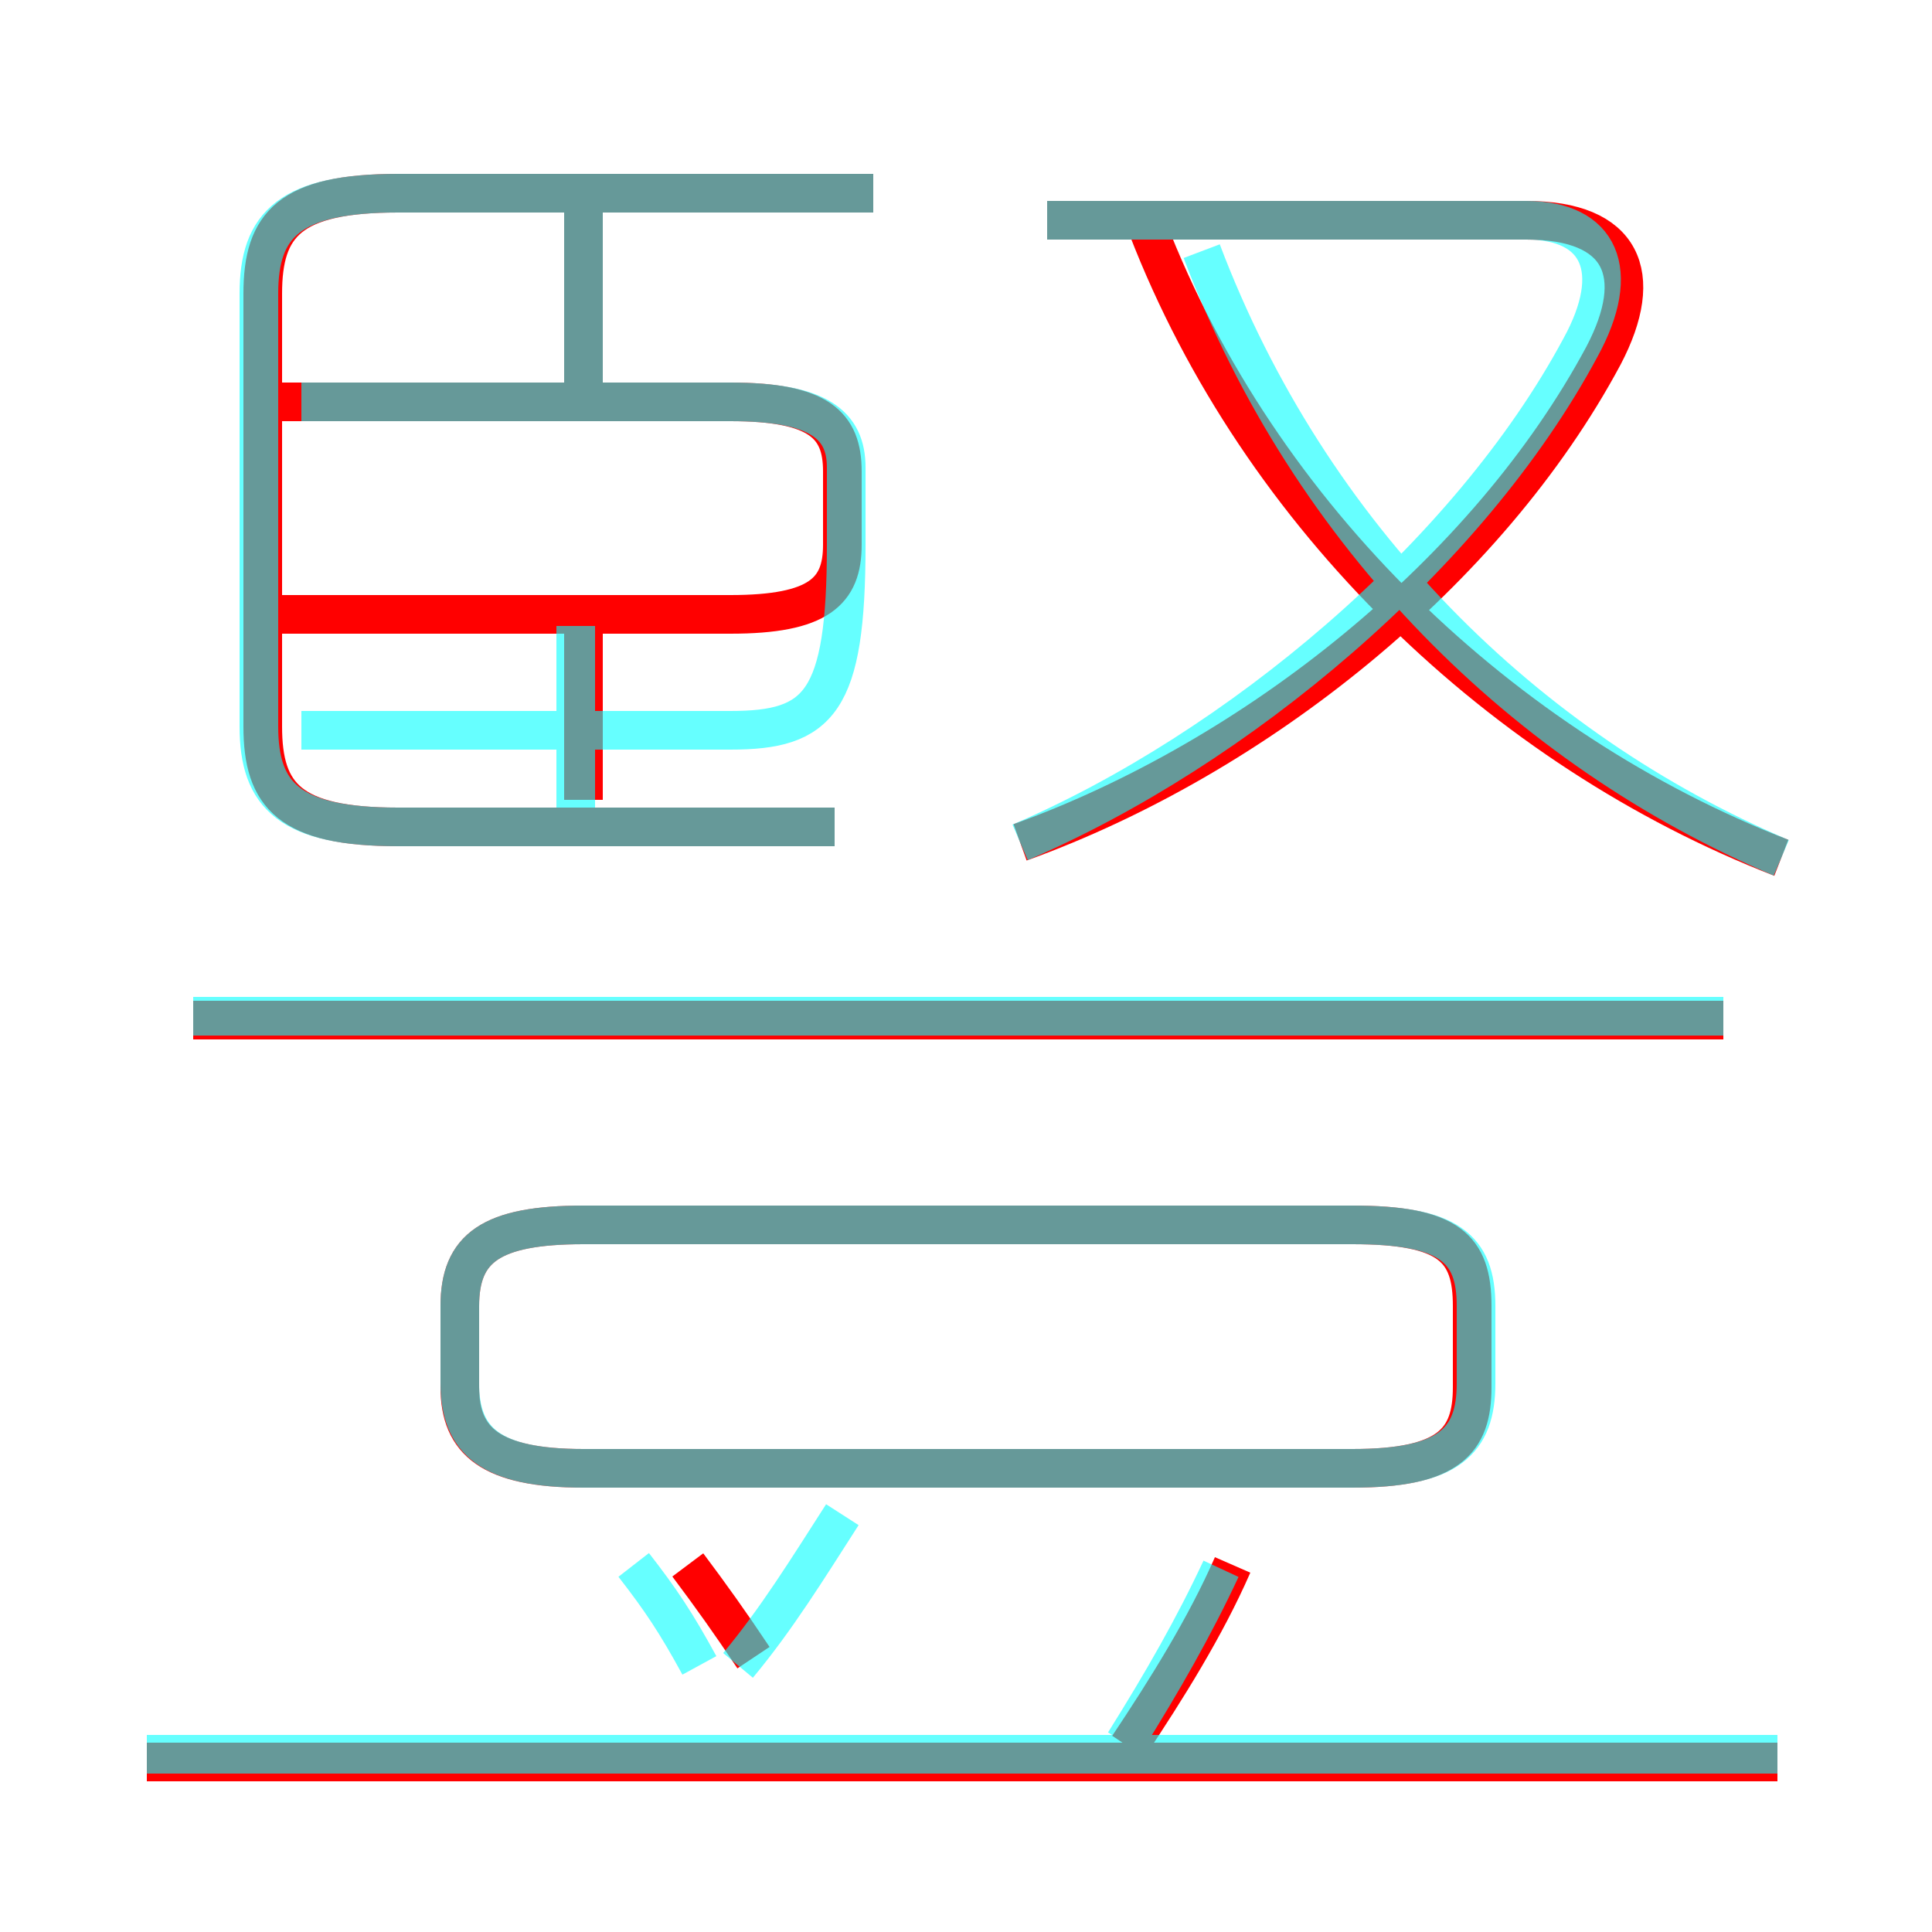<?xml version='1.0' encoding='utf8'?>
<svg viewBox="0.0 -6.0 50.0 50.0" version="1.1" xmlns="http://www.w3.org/2000/svg">
<rect x="0.0" y="-6.0" width="50.0" height="50.0" fill="#333333" stroke="none"/>
<rect x="-1000" y="-1000" width="2000" height="2000" stroke="white" fill="white"/>
<g style="fill:none;stroke:rgba(255, 0, 0, 1);  stroke-width:1"><path d="M 46.1 -21.8 C 38.9 -24.6 32.6 -30.6 29.7 -38.1 M 19.5 -1.1 C 18.9 -2.0 18.4 -2.7 17.8 -3.5 M 46.0 1.6 L 3.8 1.6 M 29.2 1.2 C 30.2 -0.3 31.2 -1.9 31.9 -3.5 M 35.0 -12.3 L 15.1 -12.3 C 12.7 -12.3 11.9 -11.7 11.9 -10.2 L 11.9 -8.1 C 11.9 -6.7 12.7 -6.0 15.1 -6.0 L 35.0 -6.0 C 37.5 -6.0 38.1 -6.7 38.1 -8.1 L 38.1 -10.2 C 38.1 -11.7 37.5 -12.3 35.0 -12.3 Z M 44.6 -17.6 L 5.0 -17.6 M 21.6 -22.6 L 10.3 -22.6 C 7.5 -22.6 6.8 -23.4 6.8 -25.2 L 6.8 -36.4 C 6.8 -38.2 7.5 -39.0 10.3 -39.0 L 22.6 -39.0 M 7.2 -28.1 L 18.9 -28.1 C 21.2 -28.1 21.8 -28.7 21.8 -29.9 L 21.8 -31.8 C 21.8 -33.0 21.2 -33.6 18.9 -33.6 L 7.2 -33.6 M 26.4 -22.2 C 32.5 -24.4 38.5 -29.2 41.5 -34.8 C 42.6 -36.9 42.0 -38.3 39.5 -38.3 L 27.1 -38.3 M 15.1 -38.5 L 15.1 -34.0 M 15.1 -27.8 L 15.1 -23.3" transform="translate(0.0 38.0)" />
</g>
<g style="fill:none;stroke:rgba(0, 255, 255, 0.6);  stroke-width:1">
<path d="M 21.6 -22.6 L 10.3 -22.6 C 7.5 -22.6 6.7 -23.4 6.7 -25.2 L 6.7 -36.4 C 6.7 -38.2 7.5 -39.0 10.3 -39.0 L 22.6 -39.0 M 18.1 -0.9 C 17.5 -2.0 17.1 -2.6 16.4 -3.5 M 46.0 1.4 L 3.8 1.4 M 19.1 -0.9 C 20.1 -2.1 20.9 -3.4 21.8 -4.8 M 29.1 1.1 C 30.1 -0.5 30.9 -1.9 31.6 -3.4 M 15.1 -6.0 L 35.0 -6.0 C 37.5 -6.0 38.2 -6.7 38.2 -8.2 L 38.2 -10.2 C 38.2 -11.7 37.5 -12.3 35.0 -12.3 L 15.1 -12.3 C 12.7 -12.3 11.9 -11.7 11.9 -10.2 L 11.9 -8.2 C 11.9 -6.7 12.7 -6.0 15.1 -6.0 Z M 14.9 -22.9 L 14.9 -27.8 M 7.8 -25.1 L 18.9 -25.1 C 21.2 -25.1 21.9 -25.8 21.9 -29.9 L 21.9 -31.9 C 21.9 -33.0 21.2 -33.6 18.9 -33.6 L 7.8 -33.6 M 44.6 -17.7 L 5.0 -17.7 M 15.1 -33.6 L 15.1 -38.6 M 26.4 -22.2 C 32.0 -24.6 38.0 -29.6 40.9 -35.0 C 42.0 -37.0 41.4 -38.3 39.5 -38.3 L 27.1 -38.3 M 46.1 -21.8 C 39.5 -24.6 33.9 -30.1 31.1 -37.5" transform="translate(0.0 38.0)" />
</g>
</svg>